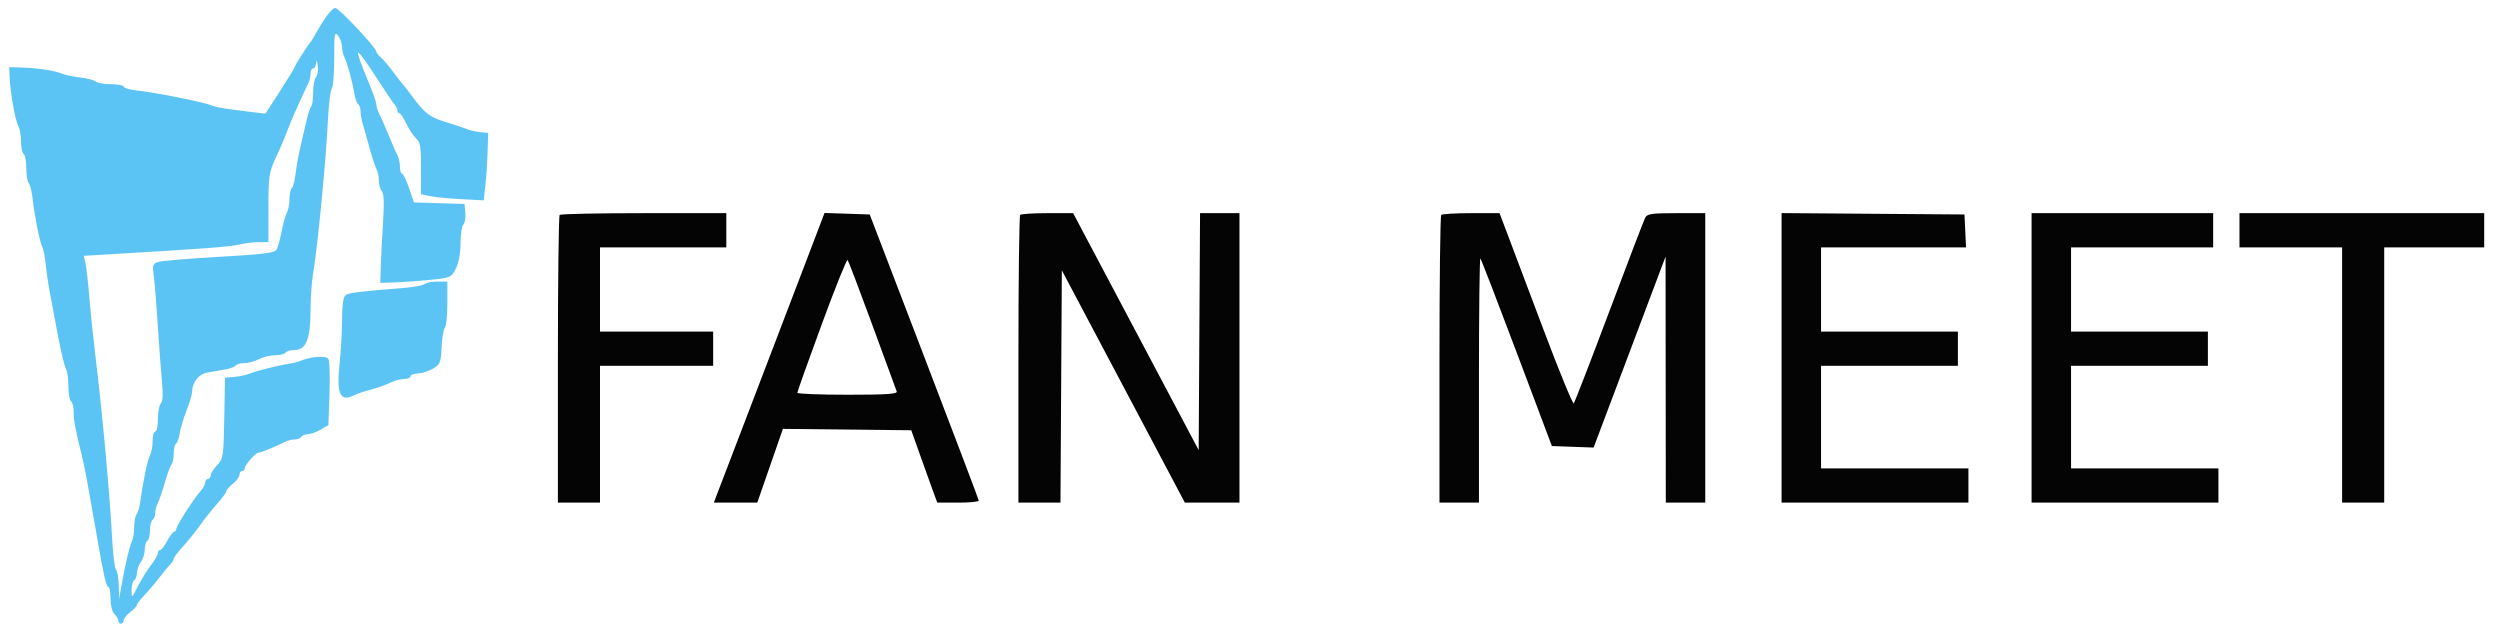 <svg xmlns="http://www.w3.org/2000/svg" width="950" height="238" viewBox="0 0 950 238" version="1.1"><path d="M 212.667 81.667 C 212.300 82.033, 212 106.783, 212 136.667 L 212 191 220 191 L 228 191 228 165 L 228 139 249.500 139 L 271 139 271 132.500 L 271 126 249.500 126 L 228 126 228 110 L 228 94 252 94 L 276 94 276 87.500 L 276 81 244.667 81 C 227.433 81, 213.033 81.300, 212.667 81.667 M 305.013 102.713 C 300.442 114.696, 290.975 139.463, 283.976 157.750 L 271.250 191 279.509 191 L 287.768 191 292.634 176.987 L 297.500 162.974 321.891 163.237 L 346.282 163.500 349.656 173 C 351.511 178.225, 353.735 184.412, 354.597 186.750 L 356.165 191 364.083 191 C 368.437 191, 371.972 190.662, 371.938 190.250 C 371.905 189.838, 362.565 165.200, 351.184 135.500 L 330.491 81.500 321.908 81.213 L 313.325 80.927 305.013 102.713 M 387.667 81.667 C 387.300 82.033, 387 106.783, 387 136.667 L 387 191 394.990 191 L 402.979 191 403.240 146.866 L 403.500 102.732 426.873 146.866 L 450.246 191 460.623 191 L 471 191 471 136 L 471 81 463.510 81 L 456.020 81 455.760 126.025 L 455.500 171.050 431.646 126.025 L 407.792 81 398.063 81 C 392.712 81, 388.033 81.300, 387.667 81.667 M 547.667 81.667 C 547.300 82.033, 547 106.783, 547 136.667 L 547 191 554.500 191 L 562 191 562 144.333 C 562 118.667, 562.246 97.913, 562.547 98.214 C 562.848 98.514, 569.084 114.677, 576.406 134.130 L 589.717 169.500 597.645 169.787 L 605.573 170.074 619.244 133.787 L 632.915 97.500 632.957 144.250 L 633 191 640.500 191 L 648 191 648 136 L 648 81 637.035 81 C 627.605 81, 625.943 81.245, 625.163 82.750 C 624.665 83.713, 618.506 99.800, 611.479 118.500 C 604.451 137.200, 598.400 152.845, 598.033 153.267 C 597.666 153.689, 592.490 141.089, 586.531 125.267 C 580.573 109.445, 574.376 93.013, 572.761 88.750 L 569.825 81 559.079 81 C 553.169 81, 548.033 81.300, 547.667 81.667 M 677 135.987 L 677 191 712.500 191 L 748 191 748 184.500 L 748 178 720 178 L 692 178 692 158.500 L 692 139 718 139 L 744 139 744 132.500 L 744 126 718 126 L 692 126 692 110 L 692 94 719.548 94 L 747.095 94 746.798 87.750 L 746.500 81.500 711.750 81.237 L 677 80.974 677 135.987 M 772 136 L 772 191 807.500 191 L 843 191 843 184.500 L 843 178 815 178 L 787 178 787 158.500 L 787 139 813 139 L 839 139 839 132.500 L 839 126 813 126 L 787 126 787 110 L 787 94 814 94 L 841 94 841 87.500 L 841 81 806.500 81 L 772 81 772 136 M 851 87.500 L 851 94 870.500 94 L 890 94 890 142.500 L 890 191 898 191 L 906 191 906 142.500 L 906 94 925 94 L 944 94 944 87.500 L 944 81 897.500 81 L 851 81 851 87.500 M 312.241 123.300 C 307.148 137.160, 302.985 148.838, 302.991 149.250 C 302.996 149.662, 311.598 150, 322.107 150 C 336.972 150, 341.112 149.722, 340.752 148.750 C 340.499 148.063, 336.330 136.700, 331.490 123.500 C 326.649 110.300, 322.421 99.185, 322.094 98.800 C 321.767 98.415, 317.333 109.440, 312.241 123.300" stroke="none" fill="#040404" fill-rule="evenodd"/><path d="M 124.487 5.625 C 123.394 7.069, 121.600 9.881, 120.500 11.875 C 119.400 13.869, 118.271 15.725, 117.991 16 C 117.124 16.850, 112 24.928, 112 25.444 C 112 25.711, 109.496 29.812, 106.435 34.557 L 100.869 43.184 96.185 42.631 C 86.476 41.484, 82.455 40.854, 81 40.254 C 77.512 38.813, 60.155 35.309, 51.750 34.349 C 49.138 34.051, 47 33.400, 47 32.903 C 47 32.407, 44.840 32, 42.200 32 C 39.560 32, 36.954 31.554, 36.410 31.010 C 35.865 30.465, 33.187 29.754, 30.460 29.430 C 27.732 29.106, 24.600 28.455, 23.500 27.983 C 20.843 26.842, 14.651 25.889, 8.500 25.674 L 3.500 25.500 3.668 29.500 C 3.906 35.202, 5.808 45.773, 6.993 47.988 C 7.547 49.022, 8 51.672, 8 53.875 C 8 56.079, 8.450 58.160, 9 58.500 C 9.550 58.840, 10 61.251, 10 63.859 C 10 66.467, 10.406 69.028, 10.903 69.550 C 11.400 70.073, 12.040 72.525, 12.326 75 C 13.163 82.243, 14.953 91.340, 15.966 93.500 C 16.482 94.600, 17.117 97.750, 17.379 100.500 C 17.641 103.250, 18.373 108.200, 19.007 111.500 C 19.641 114.800, 20.525 119.525, 20.973 122 C 22.801 132.113, 24.272 138.595, 25.112 140.236 C 25.600 141.191, 26 144.202, 26 146.927 C 26 149.652, 26.450 152.160, 27 152.500 C 27.550 152.840, 28 154.660, 28 156.545 C 28 159.823, 28.605 163.066, 31.072 173 C 31.686 175.475, 32.596 179.862, 33.094 182.750 C 33.592 185.637, 34.450 190.475, 35 193.500 C 35.550 196.525, 36.406 201.362, 36.901 204.250 C 39.345 218.486, 40.368 223, 41.148 223 C 41.617 223, 42 224.993, 42 227.429 C 42 230.032, 42.618 232.475, 43.500 233.357 C 44.325 234.182, 45 235.339, 45 235.929 C 45 236.518, 45.450 237, 46 237 C 46.550 237, 47 236.432, 47 235.737 C 47 235.043, 48.125 233.630, 49.500 232.597 C 50.875 231.565, 52 230.368, 52 229.937 C 52 229.506, 53.237 227.869, 54.750 226.299 C 56.262 224.729, 58.850 221.690, 60.500 219.546 C 62.150 217.401, 64.063 215.083, 64.750 214.395 C 65.437 213.706, 66.002 212.773, 66.005 212.321 C 66.007 211.870, 67.565 209.807, 69.466 207.737 C 71.366 205.668, 74.270 202.068, 75.918 199.737 C 77.566 197.407, 80.508 193.705, 82.457 191.511 C 84.406 189.317, 86 187.132, 86 186.655 C 86 186.178, 87.125 184.903, 88.500 183.821 C 89.875 182.740, 91 181.213, 91 180.427 C 91 179.642, 91.450 179, 92 179 C 92.550 179, 93 178.553, 93 178.008 C 93 176.684, 97.116 172, 98.279 172 C 99.203 172, 105.006 169.620, 108.236 167.916 C 109.191 167.412, 110.852 167, 111.927 167 C 113.002 167, 114.160 166.550, 114.500 166 C 114.840 165.450, 115.955 165, 116.978 165 C 118.001 165, 120.180 164.230, 121.820 163.289 L 124.802 161.577 125.216 149.539 C 125.444 142.917, 125.236 136.970, 124.753 136.323 C 123.834 135.090, 118.108 135.474, 114.500 137.012 C 113.400 137.480, 111.150 138.057, 109.500 138.294 C 105.660 138.844, 97.092 141.020, 94.500 142.103 C 93.400 142.563, 90.925 143.065, 89 143.219 L 85.500 143.500 85.224 158.822 C 84.958 173.551, 84.851 174.248, 82.474 176.812 C 81.113 178.279, 80 180.047, 80 180.740 C 80 181.433, 79.550 182, 79 182 C 78.450 182, 78 182.590, 78 183.311 C 78 184.033, 77.213 185.495, 76.250 186.561 C 73.655 189.436, 67 199.813, 67 200.985 C 67 201.543, 66.652 202, 66.227 202 C 65.802 202, 64.607 203.575, 63.570 205.500 C 62.533 207.425, 61.306 209, 60.843 209 C 60.379 209, 60 209.520, 60 210.156 C 60 210.791, 58.805 212.877, 57.345 214.792 C 55.885 216.706, 53.637 220.348, 52.349 222.886 C 50.013 227.490, 50.008 227.493, 50.004 224.309 C 50.002 222.554, 50.450 220.840, 51 220.500 C 51.550 220.160, 52.014 218.896, 52.032 217.691 C 52.049 216.486, 52.724 214.626, 53.532 213.559 C 54.339 212.491, 55 210.380, 55 208.868 C 55 207.355, 55.450 205.840, 56 205.500 C 56.550 205.160, 57 203.360, 57 201.500 C 57 199.640, 57.450 197.840, 58 197.500 C 58.550 197.160, 59 196.002, 59 194.927 C 59 193.852, 59.424 192.191, 59.941 191.236 C 60.459 190.281, 61.655 186.800, 62.598 183.500 C 63.542 180.200, 64.693 177.073, 65.157 176.550 C 65.621 176.028, 66 174.142, 66 172.359 C 66 170.576, 66.400 168.871, 66.890 168.568 C 67.379 168.266, 67.998 166.552, 68.266 164.759 C 68.533 162.967, 69.708 159.031, 70.876 156.014 C 72.044 152.997, 73 149.824, 73 148.963 C 73 145.367, 75.491 142.160, 78.735 141.582 C 80.531 141.262, 83.579 140.725, 85.509 140.390 C 87.439 140.054, 89.266 139.379, 89.568 138.890 C 89.871 138.400, 91.329 137.997, 92.809 137.994 C 94.289 137.990, 96.789 137.315, 98.364 136.494 C 99.940 135.672, 102.726 135, 104.555 135 C 106.385 135, 108.160 134.550, 108.500 134 C 108.840 133.450, 110.409 133, 111.986 133 C 116.274 133, 118 128.740, 118 118.157 C 118 113.462, 118.430 107.118, 118.956 104.060 C 120.701 93.916, 123.761 62.312, 124.626 45.500 C 124.937 39.450, 125.599 34.072, 126.096 33.550 C 126.593 33.027, 127 27.879, 127 22.109 C 127 12.670, 127.147 11.812, 128.468 13.559 C 129.276 14.626, 129.951 16.519, 129.968 17.764 C 129.986 19.009, 130.397 20.809, 130.882 21.764 C 131.949 23.862, 133.969 31.280, 134.694 35.759 C 134.984 37.552, 135.621 39.266, 136.110 39.568 C 136.600 39.871, 137 41.072, 137 42.238 C 137 43.404, 137.425 45.740, 137.945 47.429 C 138.465 49.118, 139.616 53.200, 140.504 56.500 C 141.391 59.800, 142.541 63.281, 143.059 64.236 C 143.576 65.191, 144 67.239, 144 68.786 C 144 70.334, 144.502 72.102, 145.117 72.717 C 145.888 73.488, 146.023 77.182, 145.554 84.667 C 145.181 90.625, 144.791 98.200, 144.688 101.500 L 144.500 107.500 150.500 107.289 C 153.800 107.174, 159.875 106.724, 164 106.289 C 171.278 105.523, 171.552 105.397, 173.248 102 C 174.334 99.827, 174.997 96.206, 174.998 92.450 C 174.999 89.123, 175.483 85.917, 176.073 85.327 C 176.663 84.737, 177 82.735, 176.823 80.877 L 176.500 77.500 166.901 77.216 L 157.301 76.931 155.444 71.466 C 154.422 68.460, 153.229 66, 152.793 66 C 152.357 66, 152 64.869, 152 63.486 C 152 62.104, 151.603 60.191, 151.117 59.236 C 150.631 58.281, 149.683 56.150, 149.011 54.500 C 147.038 49.656, 144.845 44.630, 143.889 42.764 C 143.400 41.809, 143 40.382, 143 39.593 C 143 38.804, 141.425 34.424, 139.500 29.860 C 137.575 25.295, 136 20.883, 136 20.055 C 136 19.226, 138.885 23.038, 142.411 28.524 C 145.937 34.011, 149.312 39.044, 149.911 39.708 C 150.510 40.372, 151 41.385, 151 41.958 C 151 42.531, 151.338 43.005, 151.750 43.011 C 152.162 43.018, 153.356 44.810, 154.403 46.995 C 155.449 49.179, 157.137 51.719, 158.153 52.638 C 159.708 54.046, 160 55.848, 160 64.041 L 160 73.773 163.250 74.494 C 165.037 74.890, 170.394 75.422, 175.153 75.676 L 183.807 76.137 184.452 70.318 C 184.807 67.118, 185.188 61.350, 185.299 57.500 L 185.500 50.500 182.500 50.215 C 180.850 50.058, 178.600 49.548, 177.500 49.081 C 176.400 48.614, 172.800 47.414, 169.500 46.413 C 163.241 44.516, 161.447 43.142, 156.553 36.500 C 154.932 34.300, 153.354 32.275, 153.047 32 C 152.740 31.725, 151.164 29.700, 149.546 27.500 C 147.927 25.300, 145.792 22.772, 144.801 21.883 C 143.811 20.993, 143 19.984, 143 19.640 C 143 18.123, 128.773 3, 127.346 3 C 126.867 3, 125.580 4.181, 124.487 5.625 M 120.160 23.750 C 120.072 24.988, 119.550 26, 119 26 C 118.450 26, 118 26.906, 118 28.014 C 118 29.121, 117.601 30.809, 117.112 31.764 C 115.768 34.392, 110.888 45.231, 110.027 47.500 C 108.123 52.515, 107.125 54.886, 104.651 60.272 C 102.216 65.575, 102 67.100, 102 79.022 L 102 92 98.443 92 C 96.486 92, 92.999 92.434, 90.693 92.965 C 87.036 93.806, 77.542 94.511, 40.154 96.720 L 31.808 97.213 32.450 99.857 C 32.804 101.310, 33.501 107.450, 34 113.500 C 34.499 119.550, 35.607 130.125, 36.460 137 C 38.817 155.971, 41.791 188.681, 42.599 204.500 C 42.907 210.550, 43.574 215.927, 44.080 216.450 C 44.586 216.972, 45.060 219.672, 45.134 222.450 L 45.267 227.500 46.076 223 C 47.672 214.122, 49.227 207.470, 50.106 205.764 C 50.598 204.809, 51 202.311, 51 200.214 C 51 198.116, 51.404 195.972, 51.898 195.450 C 52.391 194.927, 53.035 192.700, 53.329 190.500 C 54.334 182.963, 56.069 174.740, 57.034 172.936 C 57.565 171.944, 58 169.527, 58 167.566 C 58 165.605, 58.450 164, 59 164 C 59.550 164, 60 161.840, 60 159.200 C 60 156.560, 60.505 153.895, 61.121 153.279 C 61.870 152.530, 62.020 149.886, 61.573 145.329 C 61.204 141.573, 60.488 131.975, 59.982 124 C 59.476 116.025, 58.783 107.426, 58.441 104.890 C 57.874 100.678, 58.023 100.215, 60.160 99.527 C 61.447 99.113, 71.866 98.243, 83.313 97.594 C 99.507 96.676, 104.328 96.090, 105.037 94.957 C 105.537 94.156, 106.424 91.025, 107.007 88 C 107.591 84.975, 108.503 81.719, 109.034 80.764 C 109.565 79.809, 110 77.536, 110 75.714 C 110 73.891, 110.406 71.972, 110.903 71.450 C 111.400 70.927, 112.042 68.475, 112.330 66 C 112.619 63.525, 113.322 59.475, 113.893 57 C 114.464 54.525, 115.517 49.943, 116.232 46.818 C 116.946 43.692, 117.862 40.805, 118.266 40.401 C 118.670 39.997, 119 37.582, 119 35.033 C 119 32.485, 119.483 29.917, 120.073 29.327 C 120.663 28.737, 120.960 26.735, 120.733 24.877 C 120.501 22.979, 120.250 22.486, 120.160 23.750 M 161.450 107.922 C 160.928 108.429, 157.350 109.097, 153.500 109.407 C 135.729 110.834, 132.418 111.252, 131.250 112.215 C 130.440 112.882, 129.994 116.106, 129.982 121.372 C 129.972 125.843, 129.543 133.506, 129.028 138.401 C 127.817 149.916, 129.299 152.938, 134.764 150.097 C 135.719 149.601, 138.525 148.667, 141 148.022 C 143.475 147.377, 146.774 146.208, 148.331 145.425 C 149.888 144.641, 152.251 144, 153.581 144 C 154.911 144, 156 143.550, 156 143 C 156 142.450, 157.238 141.967, 158.750 141.927 C 160.262 141.887, 162.850 141.065, 164.500 140.100 C 167.275 138.478, 167.523 137.864, 167.803 131.923 C 167.969 128.390, 168.532 125.073, 169.053 124.550 C 169.574 124.028, 170 119.865, 170 115.300 L 170 107 166.200 107 C 164.110 107, 161.972 107.415, 161.450 107.922" stroke="none" fill="#5cc4f4" fill-rule="evenodd"/></svg>